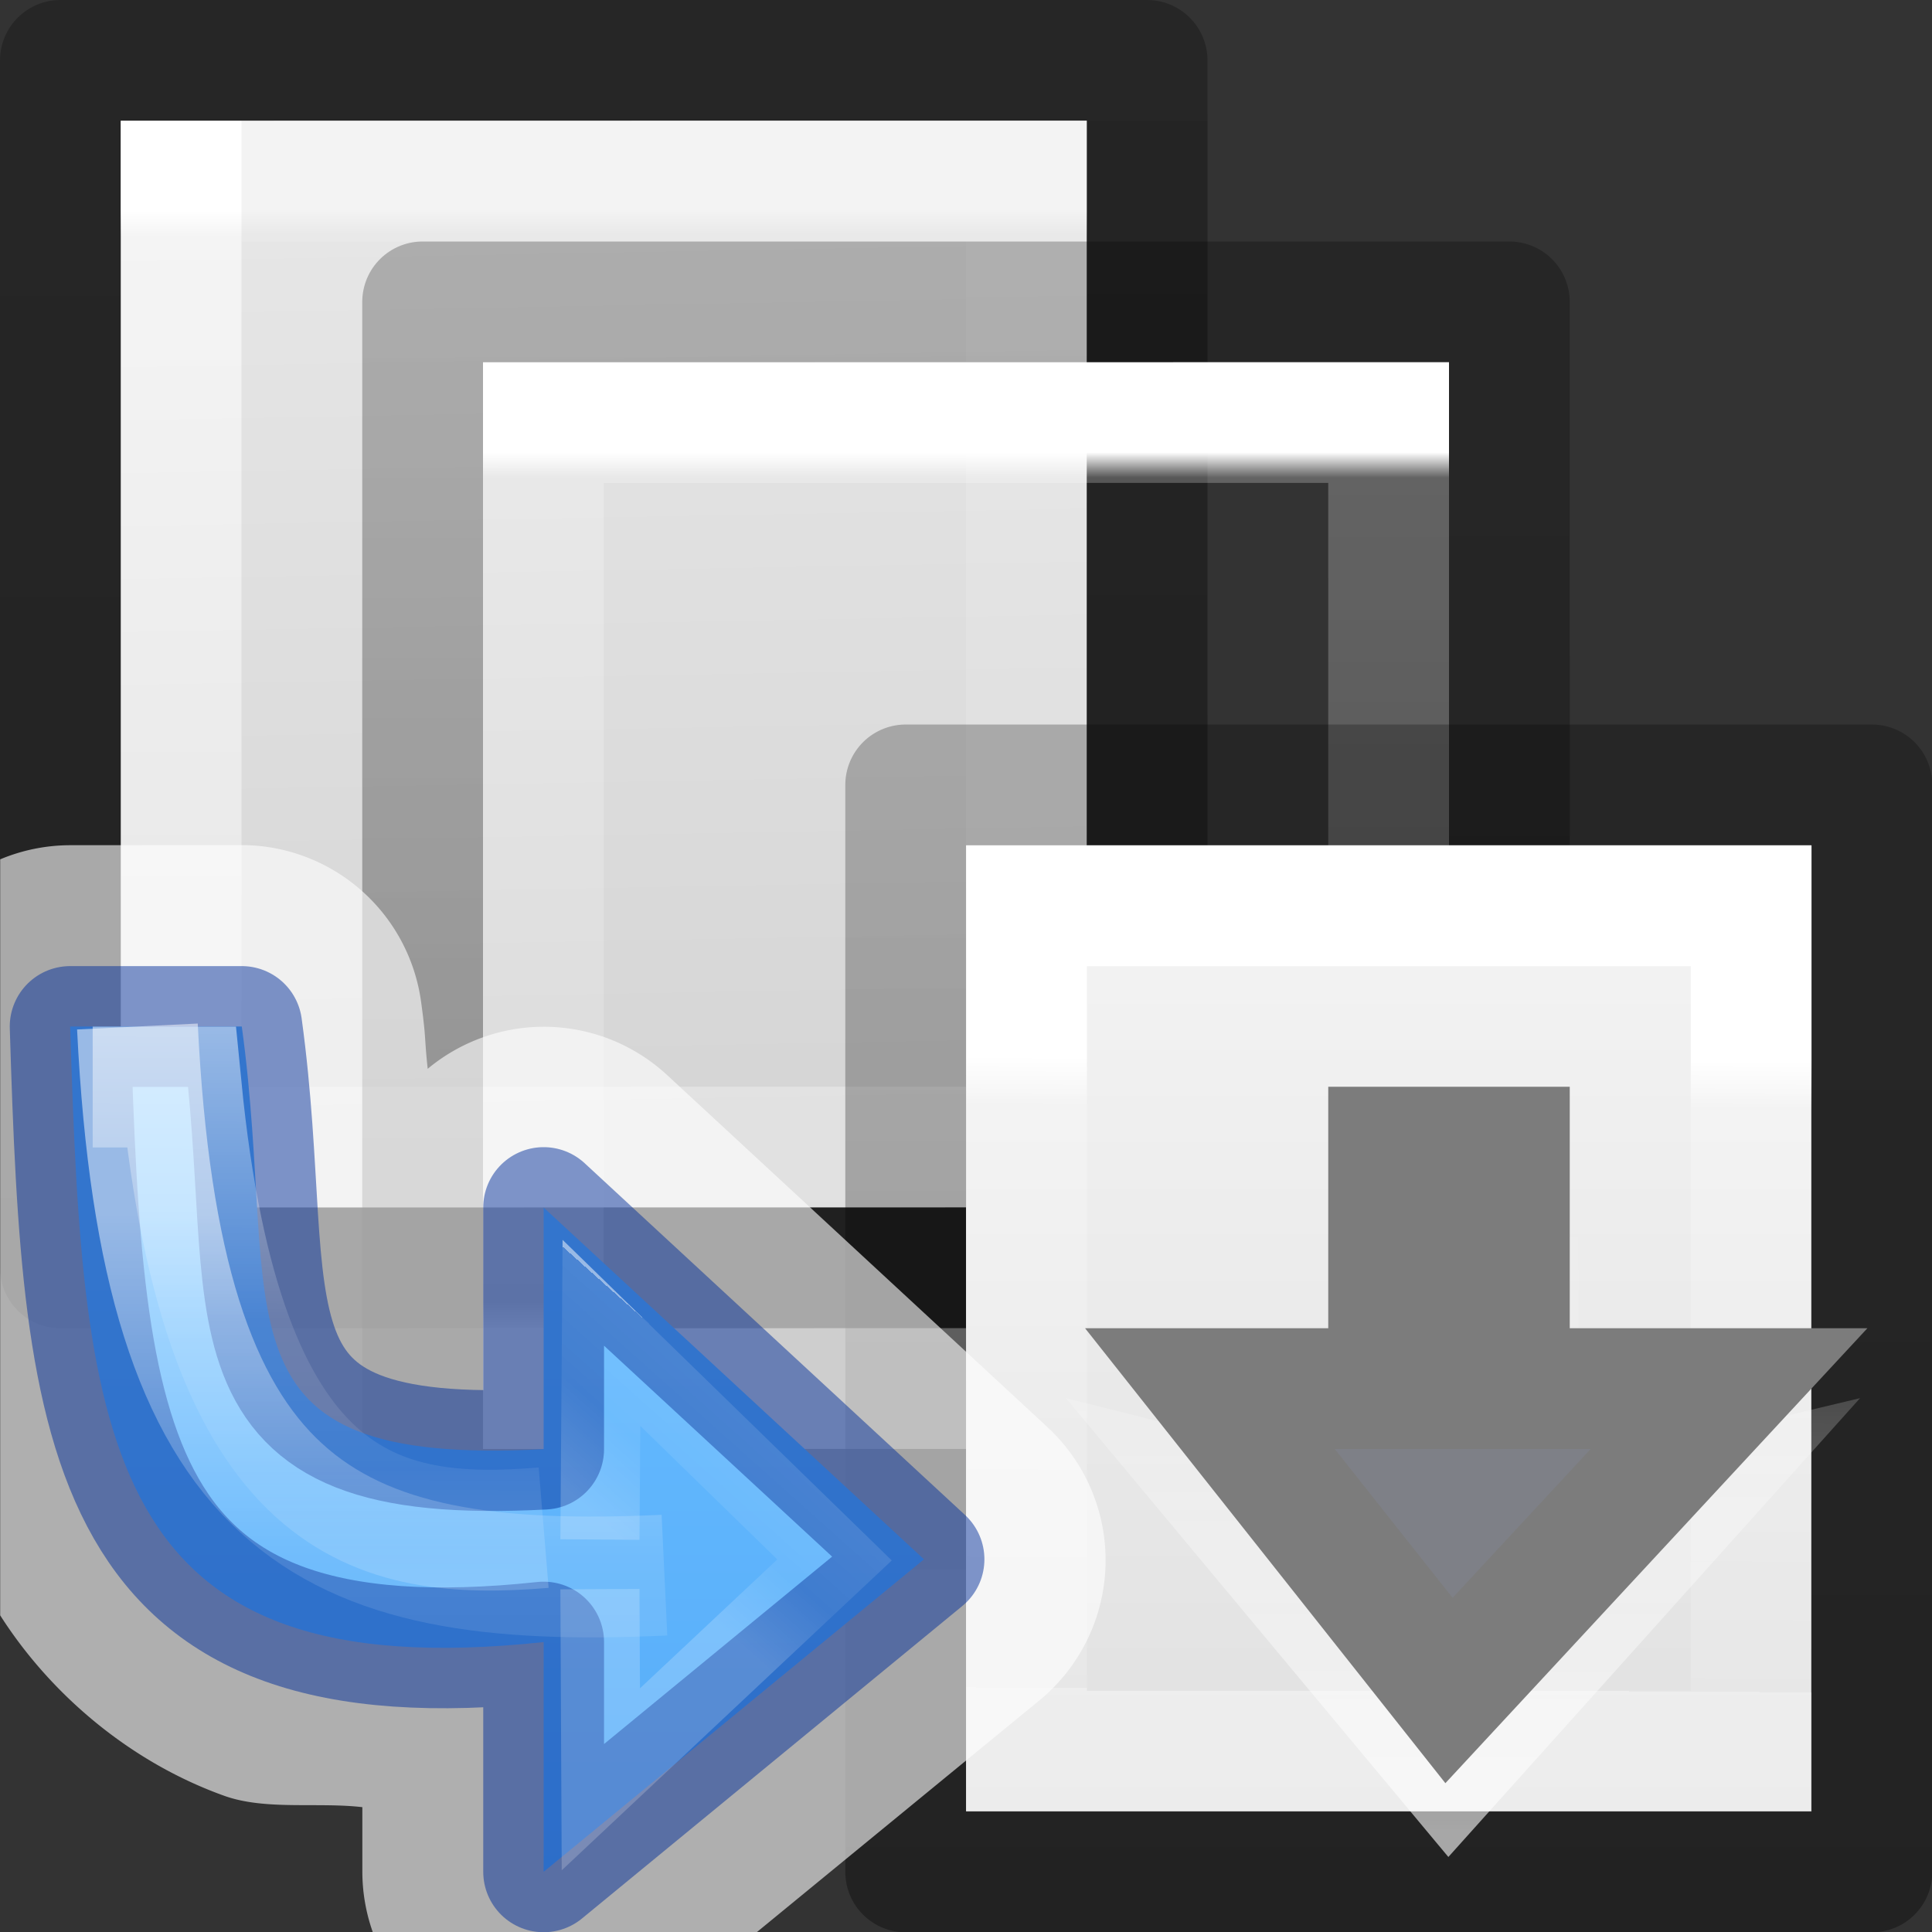 <svg height="16" width="16" xmlns="http://www.w3.org/2000/svg" xmlns:xlink="http://www.w3.org/1999/xlink"><rect width="100%" height="100%" fill="#333333" stroke="none"/><linearGradient id="a" gradientUnits="userSpaceOnUse" x1="10.186" x2="10.186" y1="2.549" y2="9.641"><stop offset="0" stop-color="#64baff"/><stop offset="1" stop-color="#3689e6"/></linearGradient><linearGradient id="b" gradientUnits="userSpaceOnUse" x1="10.245" x2="9.856" y1="3.302" y2="3.738"><stop offset="0" stop-color="#fff"/><stop offset="0" stop-color="#fff" stop-opacity=".235"/><stop offset=".539" stop-color="#fff" stop-opacity=".157"/><stop offset="1" stop-color="#fff" stop-opacity=".392"/></linearGradient><linearGradient id="c" gradientUnits="userSpaceOnUse" x1="8.334" x2="8.334" xlink:href="#d" y1="2.365" y2="4.614"/><linearGradient id="d"><stop offset="0" stop-color="#fff"/><stop offset=".5" stop-color="#fff" stop-opacity=".235"/><stop offset=".75" stop-color="#fff" stop-opacity=".157"/><stop offset="1" stop-color="#fff" stop-opacity=".392"/></linearGradient><linearGradient id="e" gradientUnits="userSpaceOnUse" x1="9.134" x2="9.128" xlink:href="#d" y1="1.754" y2="3.688"/><linearGradient id="f" gradientTransform="matrix(.286 0 0 .304 1.143 .233)" gradientUnits="userSpaceOnUse" x1="25.132" x2="25.75" xlink:href="#m" y1=".985" y2="37.04"/><linearGradient id="g" gradientTransform="matrix(.243 0 0 .351 2.162 -.432)" gradientUnits="userSpaceOnUse" x1="24" x2="24" xlink:href="#n" y1="6.205" y2="26.846"/><linearGradient id="h" gradientTransform="matrix(.254 0 0 .305 19.129 -.685)" gradientUnits="userSpaceOnUse" x1="-51.733" x2="-51.786" y1="41.589" y2="2.906"><stop offset="0" stop-opacity=".34"/><stop offset="1" stop-opacity=".247"/></linearGradient><linearGradient id="i" gradientTransform="matrix(.243 0 0 .351 4.114 2.548)" gradientUnits="userSpaceOnUse" x1="23.782" x2="23.692" y1="8.632" y2="30.579"><stop offset="0" stop-color="#fff"/><stop offset=".079" stop-color="#fff" stop-opacity=".235"/><stop offset="1" stop-color="#fff" stop-opacity=".157"/><stop offset="1" stop-color="#fff" stop-opacity=".392"/></linearGradient><linearGradient id="j" gradientTransform="matrix(.254 0 0 .305 21.082 2.295)" gradientUnits="userSpaceOnUse" x1="-51.786" x2="-51.786" y1="50.786" y2="2.906"><stop offset="0" stop-opacity=".34"/><stop offset="1" stop-opacity=".247"/></linearGradient><linearGradient id="k" gradientUnits="userSpaceOnUse" x1="10.536" x2="10.54" y1="15.009" y2="7.433"><stop offset="0" stop-color="#fff"/><stop offset="1" stop-color="#fff" stop-opacity="0"/></linearGradient><linearGradient id="l" gradientTransform="matrix(.194 0 0 .207 7.079 7.159)" gradientUnits="userSpaceOnUse" x1="25.132" x2="25.132" xlink:href="#m" y1=".985" y2="47.013"/><linearGradient id="m"><stop offset="0" stop-color="#f4f4f4"/><stop offset="1" stop-color="#dbdbdb"/></linearGradient><linearGradient id="n" gradientTransform="matrix(.243 0 0 .351 2.162 -.432)" gradientUnits="userSpaceOnUse" x1="24" x2="24" y1="6.205" y2="26.846"><stop offset="0" stop-color="#fff"/><stop offset=".029" stop-color="#fff" stop-opacity=".235"/><stop offset=".972" stop-color="#fff" stop-opacity=".157"/><stop offset="1" stop-color="#fff" stop-opacity=".392"/></linearGradient><g transform="translate(-2)"><path d="m3 1h8l0 8.999-8.0.001z" fill="url(#f)"/><g fill="none"><path d="m10.5 9.499-7.0.001-0-8 7-.001z" stroke="url(#n)" stroke-linecap="round"/><path d="m2.5.5c2.521 0 9.0 0 9.0 0l0 9.999-9.0.001z" stroke="url(#h)" stroke-linejoin="round" stroke-width="1"/></g></g><path d="m2 1h8v10h-8z" opacity=".05"/><g transform="translate(1 2)"><path d="m3 1h8l0 8.999-8.0.001z" fill="url(#f)"/><g fill="none"><path d="m10.5 9.499-7.0.001-0-8 7-.001z" stroke="url(#g)" stroke-linecap="round"/><path d="m2.5.5c2.521 0 9.0 0 9.0 0l0 9.999-9.0.001z" stroke="url(#h)" stroke-linejoin="round" stroke-width="1"/></g></g><path d="m8 7h7v8h-7z" fill="url(#l)" stroke-width=".679"/><g fill="none" transform="matrix(.679 0 0 .679 4.978 4.978)"><path d="m14.027 14.027h-8.838v-10.311h8.838z" stroke="url(#i)" stroke-linecap="round" stroke-width="1.473"/><path d="m3.715 2.242 11.785-0v13.258h-11.785z" stroke="url(#j)" stroke-linejoin="round" stroke-width="1.473"/><path d="m14.309 10.344-3.965 4.419-3.683-4.419 2.946.737v-3.645l1.95-.081v3.645z" opacity=".6" stroke="url(#k)" stroke-linecap="round" stroke-width=".726"/></g><path d="m14.319 11.5-2.319 2.5-1.98-2.5h1.48v-2h1v2z" fill="#7e8087" stroke="#7c7c7c" stroke-linecap="round"/><g transform="matrix(2.52 0 0 2.52 -18.833 4.081)"><path d="m.58 6.998a1.502 1.502 0 0 0 -.58.117v6.258c.415.651 1.073 1.214 1.855 1.494.341.122.771.051 1.143.094v.537a1.502 1.502 0 0 0 .088.502h3.172l2.346-1.924a1.502 1.502 0 0 0 .062-2.264l-3.148-2.914a1.502 1.502 0 0 0 -1.979-.049c-.029-.272-.011-.236-.055-.557a1.502 1.502 0 0 0 -1.486-1.295z" fill="#fff" fill-opacity=".608" transform="matrix(.397 0 0 .397 7.474 -1.62)"/><path d="m7.704 1.754c.042 1.372.106 2.178 1.556 2.023v.755l1.25-1.027-1.25-1.156v.794c-1.122.059-.862-.442-.992-1.389z" style="stroke:#002e99;stroke-width:.397;stroke-linecap:square;stroke-linejoin:round;stroke-miterlimit:20;stroke-opacity:.49;fill:url(#a)"/><g fill="none"><path d="m9.445 3.44.005-.679.766.746-.768.721-.003-.625" opacity=".5" stroke="url(#b)" stroke-width=".26"/><g stroke-width=".397"><path d="m9.657 3.557c-1.127.053-1.654-.215-1.732-1.803" opacity=".5" stroke="url(#c)"/><path d="m9.26 3.401c-.545.045-1.054-.052-1.191-1.448h-.291" opacity=".5" stroke="url(#e)"/></g></g></g></svg>